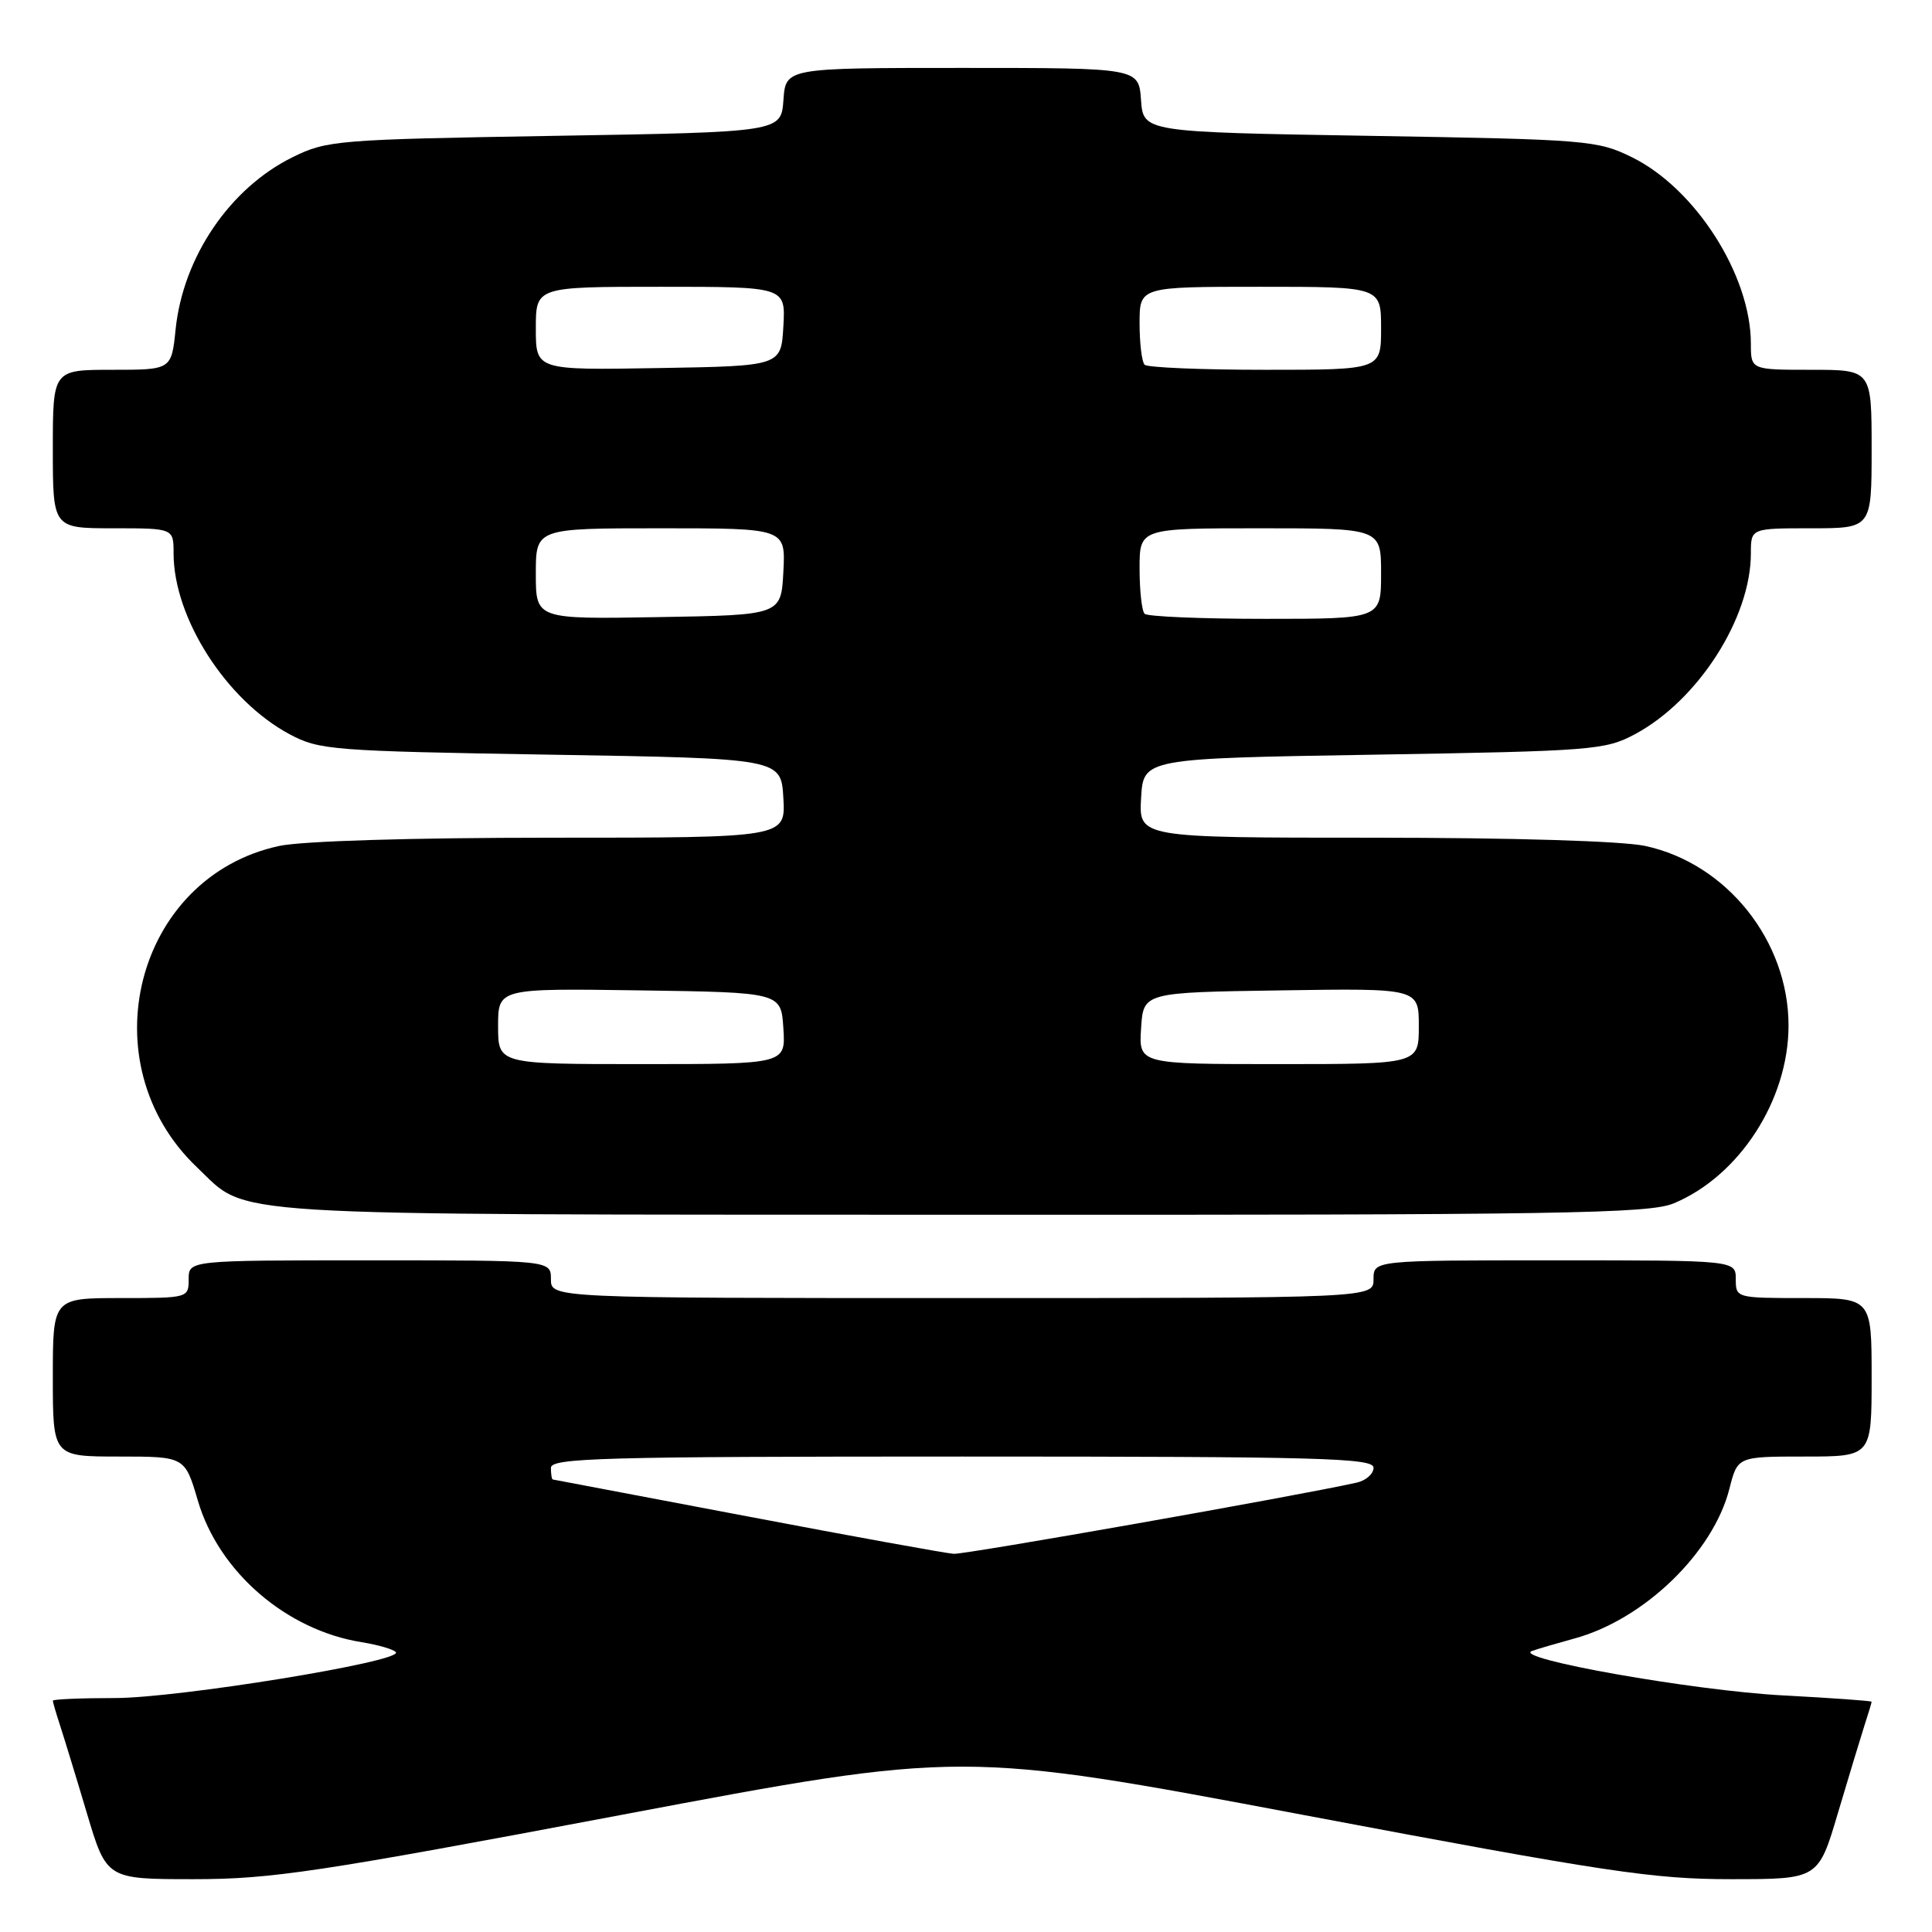 <?xml version="1.0" encoding="UTF-8" standalone="no"?>
<!DOCTYPE svg PUBLIC "-//W3C//DTD SVG 1.1//EN" "http://www.w3.org/Graphics/SVG/1.1/DTD/svg11.dtd" >
<svg xmlns="http://www.w3.org/2000/svg" xmlns:xlink="http://www.w3.org/1999/xlink" version="1.1" viewBox="0 0 256 256">
 <g >
 <path fill="currentColor"
d=" M 82.35 240.48 C 127.49 231.96 127.49 231.96 172.65 240.48 C 212.93 248.08 219.05 249.00 229.37 249.00 C 240.94 249.00 240.94 249.00 243.53 240.25 C 244.96 235.44 246.55 230.20 247.06 228.60 C 247.58 227.01 248.00 225.61 248.00 225.49 C 248.00 225.37 242.71 224.99 236.25 224.65 C 224.40 224.02 200.22 219.74 203.00 218.76 C 203.82 218.47 206.32 217.74 208.55 217.13 C 217.80 214.64 227.02 205.74 229.16 197.25 C 230.24 193.00 230.24 193.00 239.12 193.00 C 248.00 193.00 248.00 193.00 248.00 182.50 C 248.00 172.00 248.00 172.00 239.00 172.00 C 230.07 172.00 230.00 171.98 230.00 169.50 C 230.00 167.00 230.00 167.00 206.00 167.00 C 182.00 167.00 182.00 167.00 182.00 169.50 C 182.00 172.00 182.00 172.00 127.50 172.00 C 73.00 172.00 73.00 172.00 73.00 169.50 C 73.00 167.00 73.00 167.00 49.00 167.00 C 25.00 167.00 25.00 167.00 25.00 169.50 C 25.00 171.98 24.93 172.00 16.00 172.00 C 7.00 172.00 7.00 172.00 7.00 182.50 C 7.00 193.00 7.00 193.00 15.75 193.00 C 24.50 193.00 24.50 193.00 26.22 198.85 C 28.99 208.28 37.94 216.01 47.93 217.60 C 50.19 217.97 52.23 218.57 52.46 218.94 C 53.23 220.18 23.58 225.00 15.20 225.00 C 10.69 225.00 7.00 225.16 7.00 225.35 C 7.00 225.54 7.43 227.01 7.95 228.60 C 8.47 230.20 10.08 235.44 11.51 240.25 C 14.12 249.00 14.12 249.00 25.67 249.00 C 35.96 249.00 42.11 248.08 82.35 240.48 Z  M 221.78 159.45 C 230.48 155.82 236.97 145.78 236.99 135.93 C 237.01 124.70 228.81 114.41 217.99 112.09 C 214.93 111.44 200.53 111.00 181.90 111.00 C 150.90 111.00 150.90 111.00 151.20 105.75 C 151.50 100.50 151.50 100.50 182.00 100.00 C 211.04 99.52 212.70 99.39 216.63 97.29 C 225.00 92.81 232.00 81.90 232.00 73.32 C 232.00 70.00 232.00 70.00 240.00 70.00 C 248.00 70.00 248.00 70.00 248.00 59.50 C 248.00 49.00 248.00 49.00 240.00 49.00 C 232.00 49.00 232.00 49.00 232.00 45.54 C 232.00 36.48 224.67 24.99 216.25 20.84 C 211.67 18.59 210.41 18.48 181.50 18.00 C 151.50 17.50 151.50 17.50 151.19 13.25 C 150.89 9.00 150.89 9.00 127.50 9.00 C 104.11 9.00 104.11 9.00 103.81 13.25 C 103.50 17.50 103.50 17.50 73.50 18.00 C 44.67 18.48 43.32 18.59 38.79 20.82 C 30.46 24.92 24.27 34.03 23.27 43.63 C 22.72 49.00 22.72 49.00 14.86 49.00 C 7.00 49.00 7.00 49.00 7.00 59.50 C 7.00 70.00 7.00 70.00 15.00 70.00 C 23.00 70.00 23.00 70.00 23.00 73.32 C 23.00 81.90 30.00 92.81 38.37 97.29 C 42.30 99.39 43.96 99.52 73.00 100.00 C 103.50 100.50 103.50 100.50 103.80 105.75 C 104.10 111.00 104.10 111.00 73.10 111.00 C 54.47 111.00 40.07 111.44 37.01 112.09 C 17.93 116.18 11.61 140.93 26.13 154.70 C 33.06 161.27 27.35 160.92 127.28 160.96 C 207.09 161.00 218.51 160.81 221.78 159.45 Z  M 99.00 200.92 C 84.97 198.26 73.39 196.06 73.25 196.04 C 73.11 196.02 73.00 195.32 73.00 194.50 C 73.00 193.19 79.72 193.00 127.50 193.00 C 174.97 193.00 182.00 193.19 182.00 194.48 C 182.00 195.30 180.99 196.19 179.75 196.46 C 171.88 198.22 127.91 205.98 126.37 205.89 C 125.34 205.82 113.03 203.59 99.00 200.92 Z  M 66.00 135.98 C 66.00 130.96 66.00 130.96 84.75 131.23 C 103.50 131.50 103.50 131.50 103.80 136.25 C 104.11 141.00 104.11 141.00 85.05 141.00 C 66.00 141.00 66.00 141.00 66.00 135.98 Z  M 151.20 136.25 C 151.50 131.50 151.50 131.50 169.75 131.23 C 188.00 130.95 188.00 130.95 188.00 135.98 C 188.00 141.00 188.00 141.00 169.45 141.00 C 150.89 141.00 150.89 141.00 151.20 136.25 Z  M 71.00 76.02 C 71.00 70.00 71.00 70.00 87.55 70.00 C 104.10 70.00 104.10 70.00 103.80 75.75 C 103.50 81.50 103.50 81.50 87.25 81.77 C 71.00 82.05 71.00 82.05 71.00 76.02 Z  M 151.67 81.33 C 151.30 80.97 151.00 78.27 151.00 75.33 C 151.00 70.00 151.00 70.00 167.00 70.00 C 183.00 70.00 183.00 70.00 183.00 76.00 C 183.00 82.00 183.00 82.00 167.67 82.00 C 159.23 82.00 152.03 81.70 151.67 81.33 Z  M 71.00 43.52 C 71.00 38.00 71.00 38.00 87.55 38.00 C 104.10 38.00 104.10 38.00 103.80 43.25 C 103.50 48.50 103.50 48.50 87.25 48.77 C 71.00 49.05 71.00 49.05 71.00 43.52 Z  M 151.67 48.33 C 151.30 47.97 151.00 45.49 151.00 42.83 C 151.00 38.00 151.00 38.00 167.00 38.00 C 183.00 38.00 183.00 38.00 183.00 43.50 C 183.00 49.00 183.00 49.00 167.67 49.00 C 159.23 49.00 152.03 48.70 151.67 48.33 Z "/>
</g>
</svg>